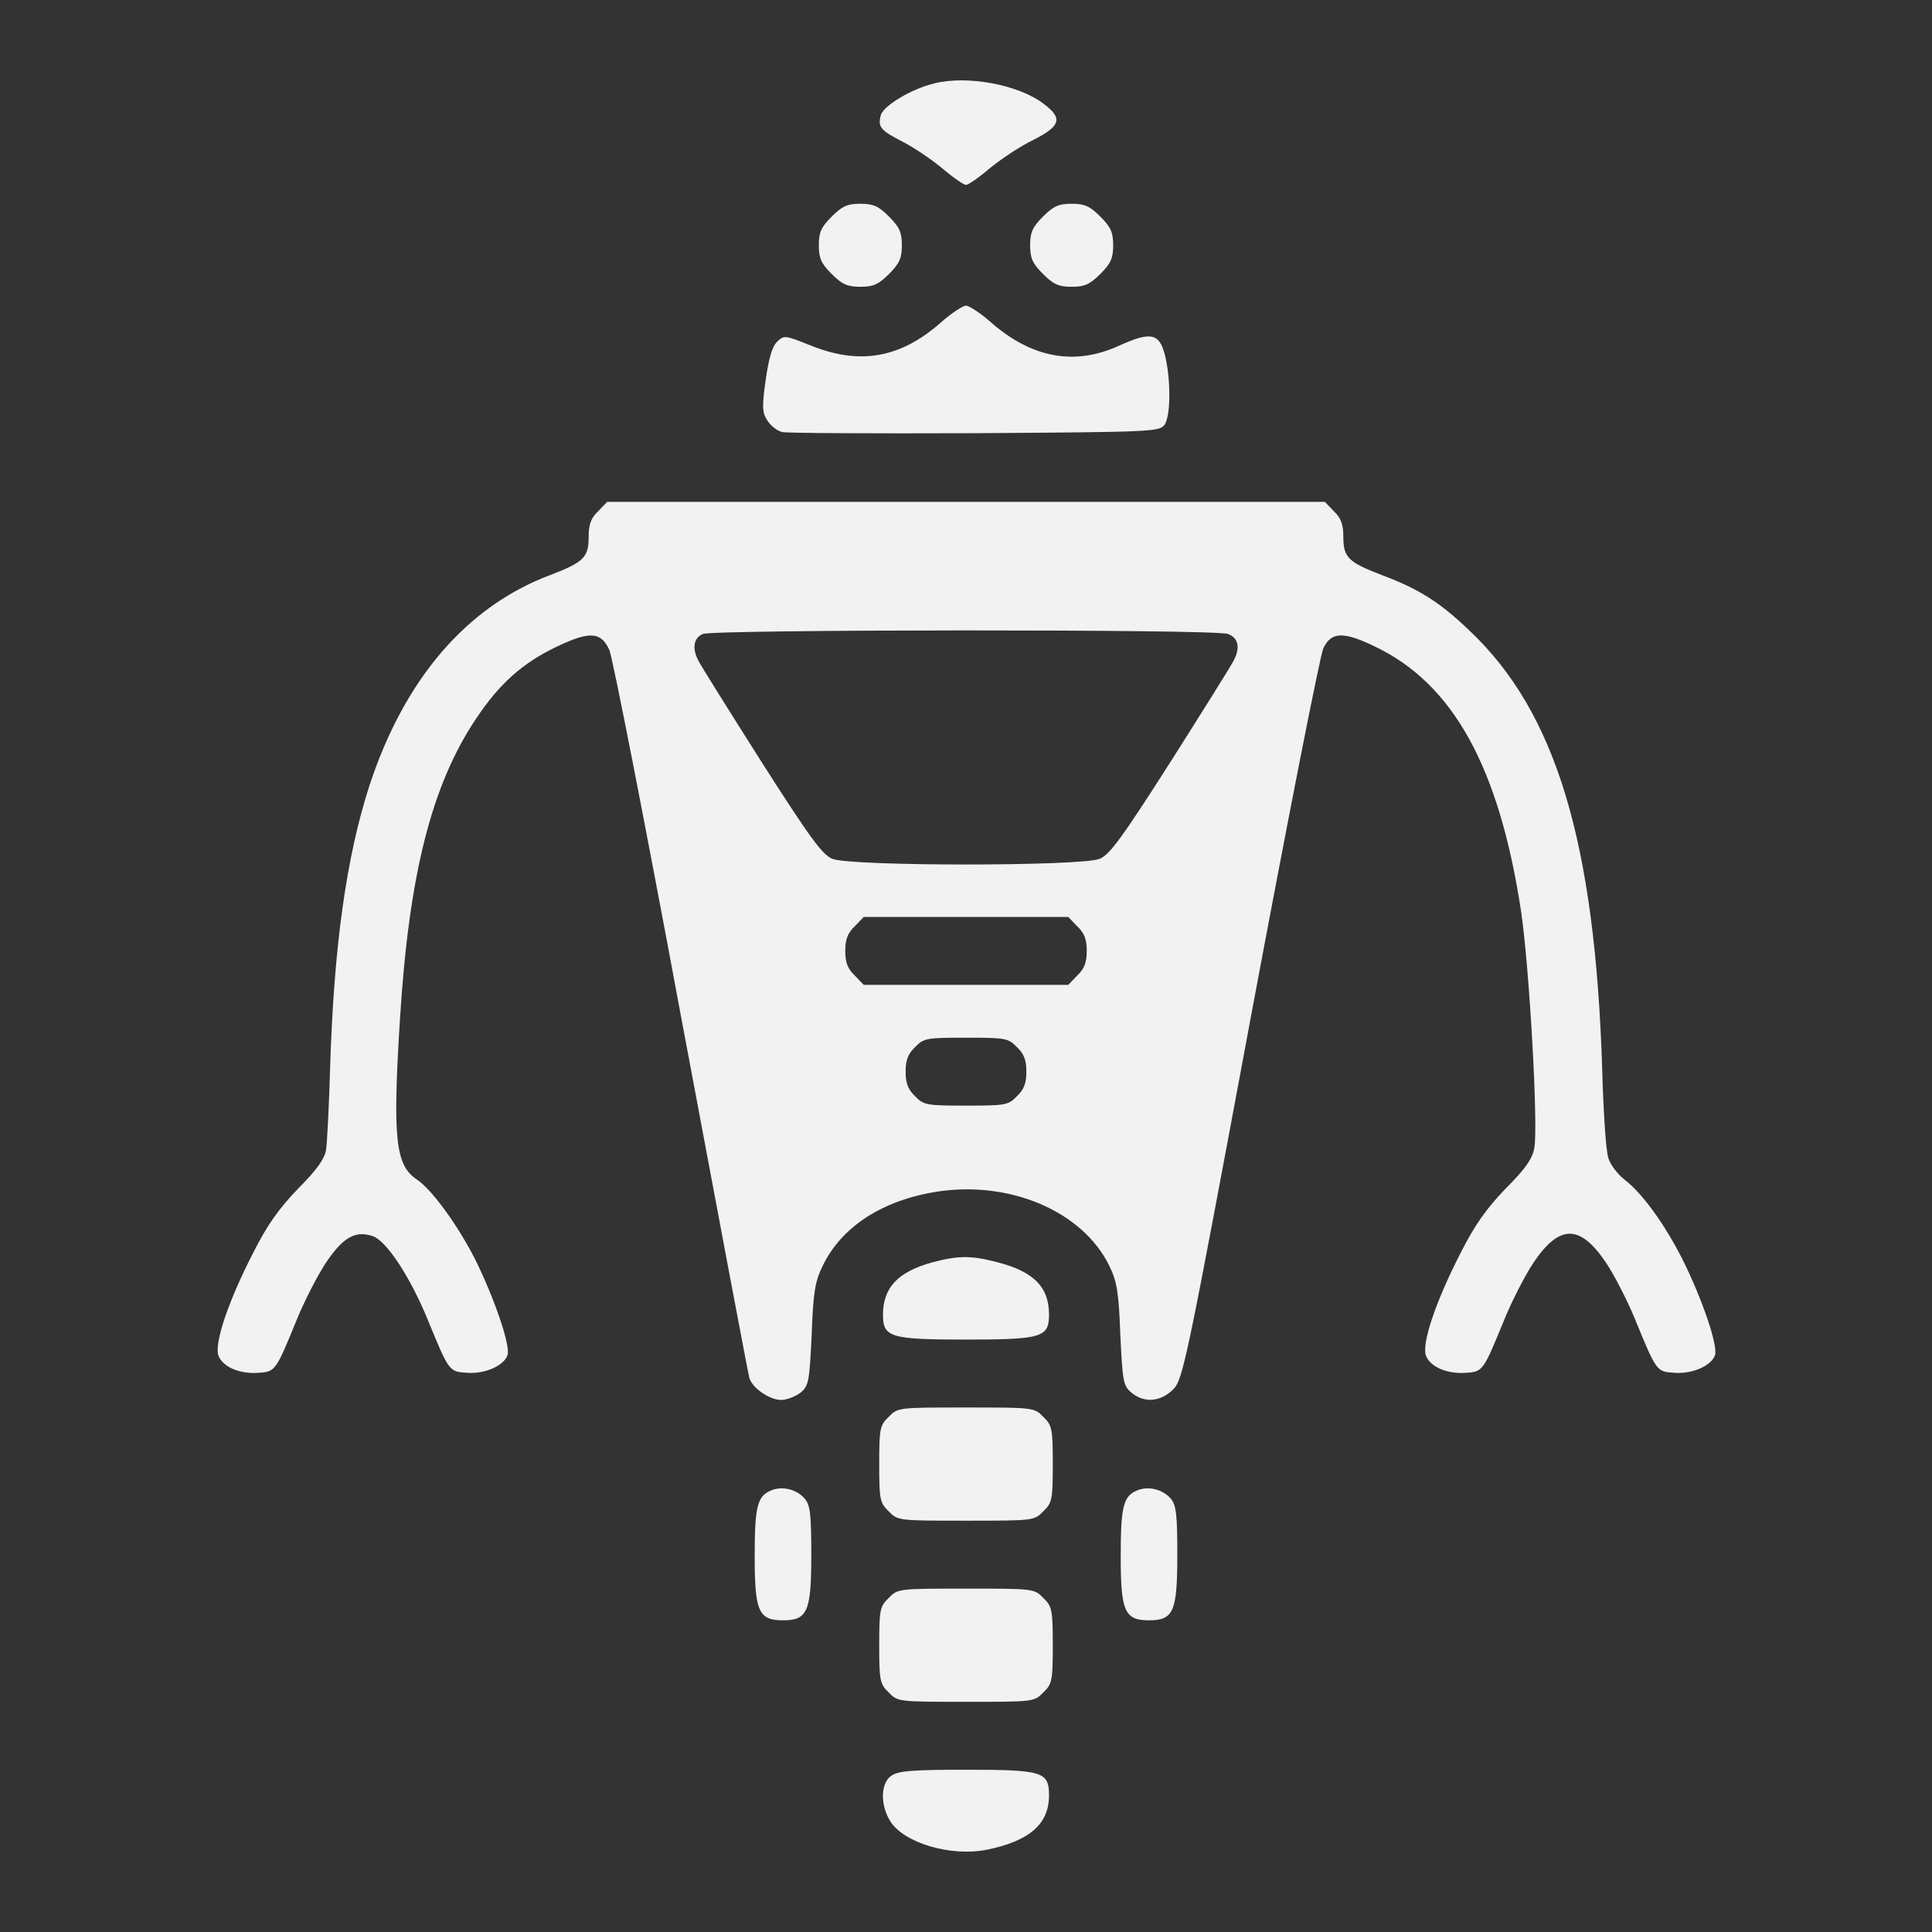 <svg version="1.0" xmlns="http://www.w3.org/2000/svg" width="682.667" height="682.667" viewBox="0 0 512 512"><rect x="0" y="0" width="512" height="512" fill="#333333" stroke="none"/><g fill="#f2f2f2"><path d="M247.6 22.1c-6.2 1.5-13.6 6-14.2 8.5-.8 3.1 0 4 5.9 7 2.9 1.5 7.5 4.6 10.4 7 2.8 2.4 5.7 4.4 6.3 4.4.6 0 3.5-2 6.3-4.4 2.9-2.4 8-5.8 11.5-7.5 7.3-3.7 7.9-5.7 2.9-9.5-6.7-5.2-20.4-7.7-29.1-5.5zm-27.2 35.3c-2.8 2.8-3.4 4.2-3.4 7.6 0 3.4.6 4.8 3.4 7.6s4.2 3.4 7.6 3.4c3.4 0 4.8-.6 7.6-3.4s3.4-4.2 3.4-7.6c0-3.4-.6-4.8-3.4-7.6S231.4 54 228 54c-3.4 0-4.8.6-7.6 3.4zm56 0c-2.8 2.8-3.4 4.2-3.4 7.6 0 3.4.6 4.8 3.4 7.6s4.2 3.4 7.6 3.4c3.4 0 4.8-.6 7.6-3.4s3.4-4.2 3.4-7.6c0-3.4-.6-4.8-3.4-7.6S287.4 54 284 54c-3.4 0-4.8.6-7.6 3.4zm-27.1 28.1c-10.8 9.5-21.6 11.3-34.6 6-6.8-2.7-6.9-2.7-8.8-.9-1.3 1.3-2.2 4.5-3 10.2-1 7.1-.9 8.6.5 10.7.9 1.4 2.6 2.7 3.9 3 1.2.3 24.2.4 51 .3 47-.3 48.9-.4 50.3-2.2 1.7-2.4 1.7-12.2.1-18.6-1.5-5.7-3.7-6.2-12.1-2.4-11.8 5.4-23.1 3.3-33.9-6.1-2.8-2.5-5.9-4.5-6.7-4.5-.8 0-3.9 2-6.7 4.5zm-90.8 50c-1.9 1.8-2.5 3.5-2.5 6.8 0 5.4-1.3 6.7-10.2 10.1-22.1 8.3-38.6 27.5-47.9 55.8-6.1 18.9-9.4 42.4-10.4 74.3-.3 10.4-.8 20.5-1.1 22.3C86 307.1 84 310 79 315c-5 5.2-8.1 9.5-11.8 16.8-6.7 13-10.5 24.3-9.3 27.5 1.2 3 5.7 4.9 10.7 4.5 4.4-.3 4.5-.5 10.1-14.2 2-4.9 5.5-11.7 7.7-15 4.5-6.7 7.8-8.6 12.4-7 3.6 1.2 9.9 10.8 14.5 22 5.7 13.9 5.7 13.9 10.4 14.2 4.8.4 9.9-1.9 10.8-4.7.8-2.6-3.5-15.1-8.6-25.4-4.7-9.2-11.5-18.5-15.4-21.1-5.7-3.8-6.5-10.7-4.5-42.6 2.4-38.4 8.4-62 20.2-79.6 6.2-9.3 12.4-14.8 21.5-19.1 8.6-4.1 11.6-3.9 13.8 1 .8 1.7 9.4 45.5 19 97.2 9.7 51.7 17.8 94.8 18.1 95.7.8 2.7 5.4 5.8 8.4 5.8 1.5 0 3.8-.9 5.1-1.9 2.2-1.8 2.4-2.8 3-15.3.4-11.3.9-14.2 2.9-18.3 5-10.4 15.8-17.4 30.3-19.7 19.5-3 38.7 5.3 45.7 19.7 2 4.1 2.5 7 2.9 18.3.6 12.5.8 13.5 3 15.3 3.4 2.8 7.7 2.4 11-.9 2.6-2.6 3.5-6.9 20.5-98.2 9.8-52.5 18.5-96.7 19.3-98.2 2.1-4.4 5.3-4.5 13.6-.5 20.8 9.9 33 32 38.8 70.2 2.2 14.8 4.6 57.1 3.5 62.8-.5 2.8-2.4 5.5-7.6 10.7-5 5.2-8.1 9.5-11.8 16.8-6.7 13-10.5 24.3-9.3 27.5 1.2 3 5.7 4.9 10.7 4.5 4.4-.3 4.5-.5 10.1-14.2 2-4.9 5.5-11.7 7.7-15 6.9-10.2 12.3-10.2 19.2 0 2.2 3.3 5.7 10.1 7.7 15 5.7 13.9 5.7 13.9 10.4 14.2 4.8.4 9.9-1.9 10.8-4.7.8-2.6-3.5-15.1-8.6-25.3-4.8-9.5-10.7-17.6-15.4-21.2-1.8-1.4-3.8-4-4.3-5.8-.6-1.8-1.3-12.3-1.6-23.4-1.9-60.4-12.3-94.8-35.3-116.4-7.8-7.5-13.5-11-23.1-14.6-8.9-3.4-10.2-4.7-10.2-10.1 0-3.3-.6-5-2.5-6.8l-2.4-2.5H160.9l-2.4 2.5zM325.4 168c2.8 1 3.4 3.7 1.4 7.3-.6 1.2-8.1 13.2-16.6 26.6-12.9 20.2-16.1 24.6-18.8 25.7-4.8 2-66 2-70.8 0-2.7-1.1-5.9-5.5-18.8-25.7-8.5-13.4-16-25.4-16.6-26.6-1.9-3.4-1.4-6.3 1.1-7.3 3.1-1.2 135.8-1.3 139.1 0zm-39.9 77.5c1.9 1.8 2.5 3.5 2.5 6.5s-.6 4.7-2.5 6.5l-2.4 2.5h-54.2l-2.4-2.5c-1.9-1.8-2.5-3.5-2.5-6.5s.6-4.7 2.5-6.5l2.4-2.5h54.2l2.4 2.5zm-16 32c1.9 1.8 2.5 3.5 2.5 6.5s-.6 4.7-2.5 6.5c-2.3 2.4-3.1 2.5-13.5 2.5s-11.2-.1-13.5-2.5c-1.9-1.8-2.5-3.5-2.5-6.5s.6-4.7 2.5-6.5c2.3-2.4 3.1-2.5 13.5-2.5s11.2.1 13.5 2.5z"/><path d="M247.2 334.5c-9.2 2.5-13.2 6.7-13.2 13.9 0 6 1.9 6.6 22 6.6s22-.6 22-6.6c0-7.3-4-11.4-13.7-13.9-6.9-1.8-10.2-1.8-17.1 0zm-11.7 41c-2.3 2.2-2.5 3.1-2.5 12.5s.2 10.3 2.5 12.5c2.4 2.5 2.6 2.5 20.5 2.5s18.1 0 20.5-2.5c2.3-2.2 2.5-3.1 2.5-12.5s-.2-10.3-2.5-12.5c-2.4-2.5-2.6-2.5-20.5-2.5s-18.1 0-20.5 2.5zM204.3 395c-3.6 1.5-4.3 4.3-4.3 17.3 0 14.7 1 17.1 7.5 17.1s7.5-2.3 7.5-17.4c0-10.7-.3-13.1-1.7-14.8-2.1-2.5-6-3.5-9-2.2zm97 0c-3.6 1.5-4.3 4.3-4.3 17.3 0 14.7 1 17.1 7.5 17.1s7.5-2.3 7.5-17.4c0-10.7-.3-13.1-1.7-14.8-2.1-2.5-6-3.5-9-2.2zm-65.8 28.5c-2.3 2.2-2.5 3.1-2.5 12.5s.2 10.3 2.5 12.5c2.4 2.5 2.6 2.5 20.5 2.5s18.1 0 20.5-2.5c2.3-2.2 2.5-3.1 2.5-12.5s-.2-10.3-2.5-12.5c-2.4-2.5-2.6-2.5-20.5-2.5s-18.1 0-20.5 2.5zm.7 47.1c-2.8 1.9-3 7.6-.3 12 3.6 5.8 16 9.5 25.6 7.6 11.3-2.3 16.5-6.8 16.5-14.4 0-6.3-1.7-6.8-22-6.8-14.3 0-18 .3-19.8 1.6z"/></g></svg>